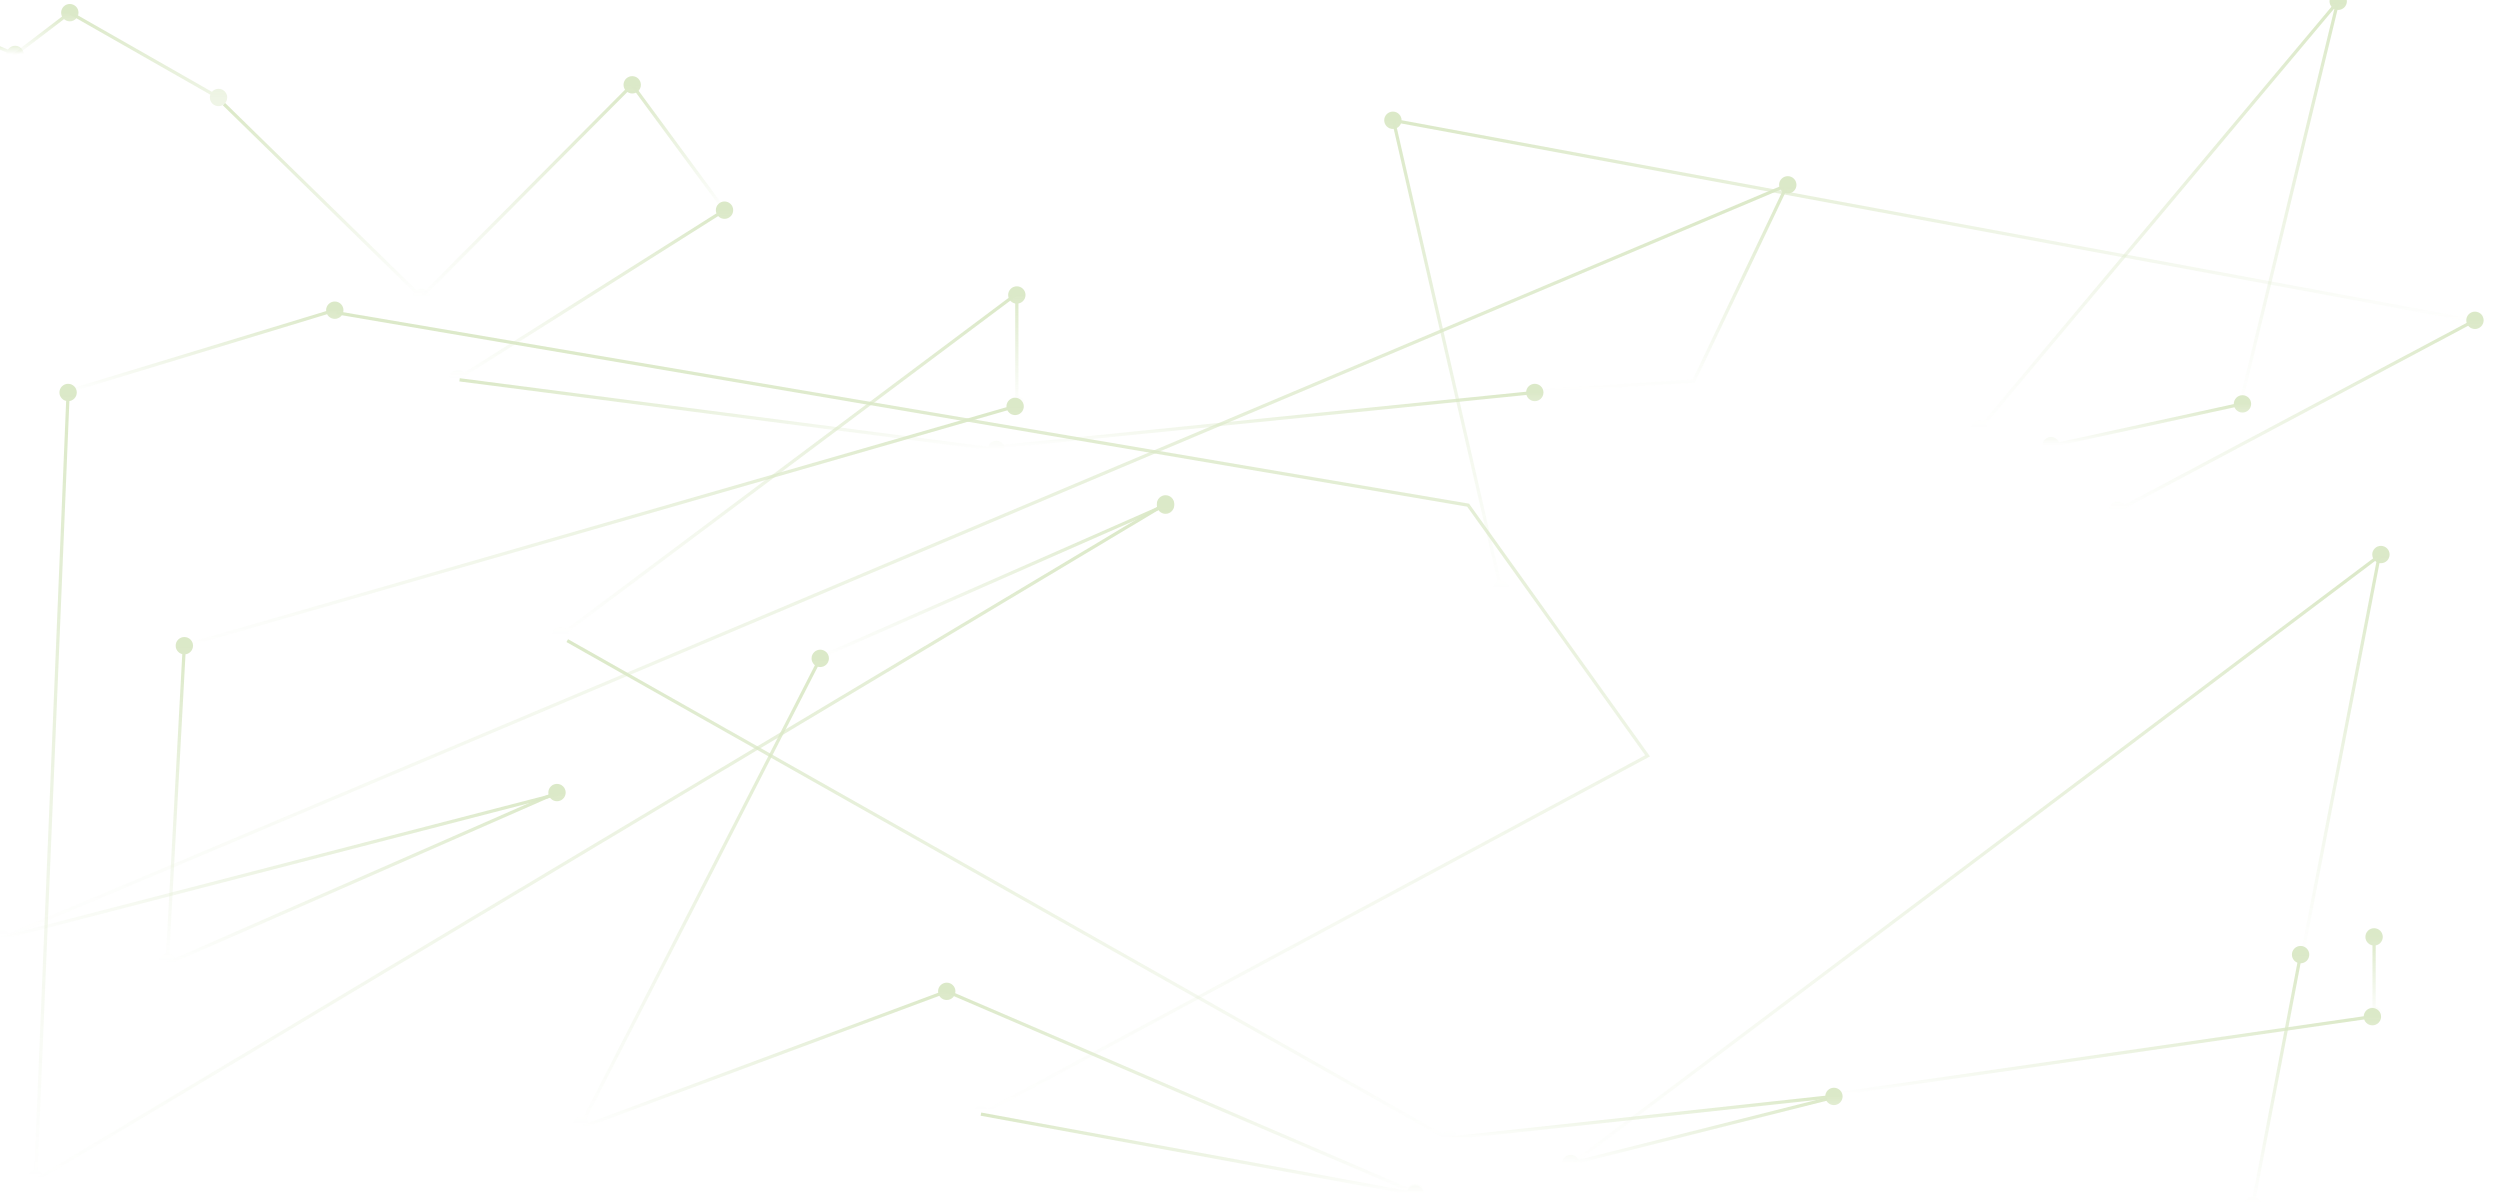 <svg width="1152" height="554" viewBox="0 0 1152 554" fill="none" xmlns="http://www.w3.org/2000/svg">
<g opacity="0.25" clip-path="url(#clip0_414_1832)">
<path d="M-12 18.669C-12 20.878 -10.209 22.669 -8 22.669C-5.791 22.669 -4 20.878 -4 18.669C-4 16.46 -5.791 14.669 -8 14.669C-10.209 14.669 -12 16.46 -12 18.669ZM2.966 25.087C2.966 27.296 4.757 29.087 6.966 29.087C9.175 29.087 10.966 27.296 10.966 25.087C10.966 22.878 9.175 21.087 6.966 21.087C4.757 21.087 2.966 22.878 2.966 25.087ZM-8.296 19.358L6.671 25.776L7.262 24.397L-7.704 17.98L-8.296 19.358Z" fill="url(#paint0_linear_414_1832)"/>
<path d="M28.173 5.834C28.173 8.043 29.963 9.834 32.173 9.834C34.382 9.834 36.173 8.043 36.173 5.834C36.173 3.625 34.382 1.834 32.173 1.834C29.963 1.834 28.173 3.625 28.173 5.834ZM6.634 26.266L32.628 6.43L31.718 5.238L5.724 25.074L6.634 26.266Z" fill="url(#paint1_linear_414_1832)"/>
<path d="M190.212 137C190.212 139.209 192.003 141 194.212 141C196.421 141 198.212 139.209 198.212 137C198.212 134.791 196.421 133 194.212 133C192.003 133 190.212 134.791 190.212 137ZM102.688 48.536L193.688 137.536L194.736 136.464L103.736 47.464L102.688 48.536Z" fill="url(#paint2_linear_414_1832)"/>
<path d="M96.701 44.922C96.701 47.131 98.492 48.922 100.701 48.922C102.91 48.922 104.701 47.131 104.701 44.922C104.701 42.713 102.91 40.922 100.701 40.922C98.492 40.922 96.701 42.713 96.701 44.922ZM31.8 6.485L100.33 45.574L101.073 44.271L32.544 5.183L31.8 6.485Z" fill="url(#paint3_linear_414_1832)"/>
<path d="M287.324 39.088C287.324 41.297 289.115 43.088 291.324 43.088C293.533 43.088 295.324 41.297 295.324 39.088C295.324 36.879 293.533 35.088 291.324 35.088C289.115 35.088 287.324 36.879 287.324 39.088ZM194.969 137.046L291.856 39.617L290.792 38.559L193.906 135.988L194.969 137.046Z" fill="url(#paint4_linear_414_1832)"/>
<path d="M329.86 96.846C329.86 99.055 331.651 100.845 333.86 100.845C336.069 100.845 337.86 99.055 337.86 96.846C337.86 94.636 336.069 92.846 333.86 92.846C331.651 92.846 329.86 94.636 329.86 96.846ZM290.72 39.533L333.256 97.29L334.464 96.401L291.928 38.643L290.72 39.533Z" fill="url(#paint5_linear_414_1832)"/>
<path d="M329.859 96.846C329.859 99.055 331.65 100.846 333.859 100.846C336.068 100.846 337.859 99.055 337.859 96.846C337.859 94.637 336.068 92.846 333.859 92.846C331.65 92.846 329.859 94.637 329.859 96.846ZM206.979 174.439C206.979 176.648 208.769 178.439 210.979 178.439C213.188 178.439 214.979 176.648 214.979 174.439C214.979 172.23 213.188 170.439 210.979 170.439C208.769 170.439 206.979 172.23 206.979 174.439ZM333.458 96.212L210.578 173.805L211.379 175.073L334.259 97.48L333.458 96.212Z" fill="url(#paint6_linear_414_1832)"/>
<path d="M455.102 207.11C455.102 209.319 456.893 211.11 459.102 211.11C461.312 211.11 463.102 209.319 463.102 207.11C463.102 204.9 461.312 203.11 459.102 203.11C456.893 203.11 455.102 204.9 455.102 207.11ZM211.67 175.766L459.006 207.853L459.199 206.366L211.863 174.278L211.67 175.766Z" fill="url(#paint7_linear_414_1832)"/>
<path d="M150.265 142.935C150.265 145.144 152.056 146.935 154.265 146.935C156.474 146.935 158.265 145.144 158.265 142.935C158.265 140.726 156.474 138.935 154.265 138.935C152.056 138.935 150.265 140.726 150.265 142.935ZM154.047 142.217L31.167 179.555L31.603 180.99L154.483 143.652L154.047 142.217Z" fill="url(#paint8_linear_414_1832)"/>
<path d="M27.385 180.856C27.385 183.065 29.176 184.856 31.385 184.856C33.594 184.856 35.385 183.065 35.385 180.856C35.385 178.647 33.594 176.856 31.385 176.856C29.176 176.856 27.385 178.647 27.385 180.856ZM12.419 543.152C12.419 545.361 14.21 547.152 16.419 547.152C18.628 547.152 20.419 545.361 20.419 543.152C20.419 540.943 18.628 539.152 16.419 539.152C14.21 539.152 12.419 540.943 12.419 543.152ZM30.636 180.825L15.67 543.121L17.168 543.183L32.135 180.887L30.636 180.825Z" fill="url(#paint9_linear_414_1832)"/>
<path d="M533.085 232.196C533.085 234.405 534.875 236.196 537.085 236.196C539.294 236.196 541.085 234.405 541.085 232.196C541.085 229.987 539.294 228.196 537.085 228.196C534.875 228.196 533.085 229.987 533.085 232.196ZM16.804 544.379L537.47 232.84L536.699 231.553L16.034 543.092L16.804 544.379Z" fill="url(#paint10_linear_414_1832)"/>
<path d="M533.085 232.779C533.085 234.988 534.876 236.779 537.085 236.779C539.294 236.779 541.085 234.988 541.085 232.779C541.085 230.57 539.294 228.779 537.085 228.779C534.876 228.779 533.085 230.57 533.085 232.779ZM536.783 232.093L377.669 302.102L378.273 303.475L537.387 233.466L536.783 232.093Z" fill="url(#paint11_linear_414_1832)"/>
<path d="M373.97 303.372C373.97 305.581 375.761 307.372 377.97 307.372C380.18 307.372 381.97 305.581 381.97 303.372C381.97 301.163 380.18 299.372 377.97 299.372C375.761 299.372 373.97 301.163 373.97 303.372ZM263.693 518.649C263.693 520.859 265.484 522.649 267.693 522.649C269.902 522.649 271.693 520.859 271.693 518.649C271.693 516.44 269.902 514.649 267.693 514.649C265.484 514.649 263.693 516.44 263.693 518.649ZM377.303 303.03L267.026 518.307L268.361 518.991L378.638 303.714L377.303 303.03Z" fill="url(#paint12_linear_414_1832)"/>
<path d="M432.259 456.808C432.259 459.017 434.05 460.808 436.259 460.808C438.468 460.808 440.259 459.017 440.259 456.808C440.259 454.599 438.468 452.808 436.259 452.808C434.05 452.808 432.259 454.599 432.259 456.808ZM268.742 519.936L436.521 457.511L435.998 456.105L268.219 518.53L268.742 519.936Z" fill="url(#paint13_linear_414_1832)"/>
<path d="M648.088 549.57C648.088 551.779 649.879 553.57 652.088 553.57C654.297 553.57 656.088 551.779 656.088 549.57C656.088 547.361 654.297 545.57 652.088 545.57C649.879 545.57 648.088 547.361 648.088 549.57ZM435.964 457.497L651.792 550.259L652.384 548.881L436.556 456.119L435.964 457.497Z" fill="url(#paint14_linear_414_1832)"/>
<path d="M648.088 550.153C648.088 552.362 649.879 554.153 652.088 554.153C654.297 554.153 656.088 552.362 656.088 550.153C656.088 547.944 654.297 546.153 652.088 546.153C649.879 546.153 648.088 547.944 648.088 550.153ZM652.223 549.415L452.149 512.661L451.878 514.136L651.952 550.891L652.223 549.415Z" fill="url(#paint15_linear_414_1832)"/>
<path d="M448.013 513.398C448.013 515.608 449.804 517.398 452.013 517.398C454.222 517.398 456.013 515.608 456.013 513.398C456.013 511.189 454.222 509.398 452.013 509.398C449.804 509.398 448.013 511.189 448.013 513.398ZM759.214 348.294L759.569 348.955L760.32 348.551L759.824 347.858L759.214 348.294ZM676.506 232.779L677.116 232.343L676.936 232.092L676.632 232.04L676.506 232.779ZM452.368 514.059L759.569 348.955L758.859 347.634L451.658 512.738L452.368 514.059ZM759.824 347.858L677.116 232.343L675.896 233.216L758.604 348.731L759.824 347.858ZM676.632 232.04L155.178 143.362L154.927 144.841L676.38 233.519L676.632 232.04Z" fill="url(#paint16_linear_414_1832)"/>
<path d="M464.555 135.934C464.555 138.143 466.346 139.934 468.555 139.934C470.764 139.934 472.555 138.143 472.555 135.934C472.555 133.725 470.764 131.934 468.555 131.934C466.346 131.934 464.555 133.725 464.555 135.934ZM464.555 186.691C464.555 188.9 466.346 190.691 468.555 190.691C470.764 190.691 472.555 188.9 472.555 186.691C472.555 184.481 470.764 182.691 468.555 182.691C466.346 182.691 464.555 184.481 464.555 186.691ZM467.805 135.934V186.691H469.305V135.934H467.805Z" fill="url(#paint17_linear_414_1832)"/>
<path d="M463.766 187.274C463.766 189.483 465.557 191.274 467.766 191.274C469.976 191.274 471.766 189.483 471.766 187.274C471.766 185.065 469.976 183.274 467.766 183.274C465.557 183.274 463.766 185.065 463.766 187.274ZM467.559 186.553L84.74 296.817L85.155 298.258L467.974 187.994L467.559 186.553Z" fill="url(#paint18_linear_414_1832)"/>
<path d="M80.947 297.538C80.947 299.747 82.738 301.538 84.947 301.538C87.156 301.538 88.947 299.747 88.947 297.538C88.947 295.328 87.156 293.538 84.947 293.538C82.738 293.538 80.947 295.328 80.947 297.538ZM73.07 443.389C73.07 445.599 74.861 447.389 77.07 447.389C79.279 447.389 81.07 445.599 81.07 443.389C81.07 441.18 79.279 439.389 77.07 439.389C74.861 439.389 73.07 441.18 73.07 443.389ZM84.198 297.497L76.321 443.349L77.819 443.43L85.696 297.578L84.198 297.497Z" fill="url(#paint19_linear_414_1832)"/>
<path d="M252.665 365.213C252.665 367.422 254.455 369.213 256.665 369.213C258.874 369.213 260.665 367.422 260.665 365.213C260.665 363.004 258.874 361.213 256.665 361.213C254.455 361.213 252.665 363.004 252.665 365.213ZM77.371 444.66L256.966 365.9L256.363 364.526L76.769 443.286L77.371 444.66Z" fill="url(#paint20_linear_414_1832)"/>
<path d="M257.453 365.796L0.665 432.305" stroke="url(#paint21_linear_414_1832)" stroke-width="1.5"/>
<path d="M-3.335 432.305C-3.335 434.514 -1.544 436.305 0.665 436.305C2.874 436.305 4.665 434.514 4.665 432.305C4.665 430.096 2.874 428.305 0.665 428.305C-1.544 428.305 -3.335 430.096 -3.335 432.305ZM819.805 85.177C819.805 87.387 821.596 89.177 823.805 89.177C826.014 89.177 827.805 87.387 827.805 85.177C827.805 82.968 826.014 81.177 823.805 81.177C821.596 81.177 819.805 82.968 819.805 85.177ZM0.956 432.996L824.097 85.869L823.514 84.486L0.374 431.614L0.956 432.996Z" fill="url(#paint22_linear_414_1832)"/>
<path d="M823.017 86.344L780.482 175.606L706.438 180.273" stroke="url(#paint23_linear_414_1832)" stroke-width="1.5"/>
<path d="M703.227 180.856C703.227 183.065 705.017 184.856 707.227 184.856C709.436 184.856 711.227 183.065 711.227 180.856C711.227 178.647 709.436 176.856 707.227 176.856C705.017 176.856 703.227 178.647 703.227 180.856ZM707.151 180.11L459.815 205.197L459.966 206.689L707.302 181.602L707.151 180.11Z" fill="url(#paint24_linear_414_1832)"/>
<path d="M254.24 292.871C254.24 295.08 256.031 296.871 258.24 296.871C260.449 296.871 262.24 295.08 262.24 292.871C262.24 290.662 260.449 288.871 258.24 288.871C256.031 288.871 254.24 290.662 254.24 292.871ZM258.69 293.471L468.216 136.534L467.317 135.334L257.791 292.27L258.69 293.471Z" fill="url(#paint25_linear_414_1832)"/>
<path d="M663.842 525.067C663.842 527.276 665.632 529.067 667.842 529.067C670.051 529.067 671.842 527.276 671.842 525.067C671.842 522.857 670.051 521.067 667.842 521.067C665.632 521.067 663.842 522.857 663.842 525.067ZM261.022 295.857L667.472 525.719L668.211 524.414L261.761 294.551L261.022 295.857Z" fill="url(#paint26_linear_414_1832)"/>
<path d="M841.073 505.231C841.073 507.44 842.864 509.231 845.073 509.231C847.282 509.231 849.073 507.44 849.073 505.231C849.073 503.022 847.282 501.231 845.073 501.231C842.864 501.231 841.073 503.022 841.073 505.231ZM667.923 525.229L845.154 505.977L844.992 504.485L667.761 523.738L667.923 525.229Z" fill="url(#paint27_linear_414_1832)"/>
<path d="M719.768 536.151C719.768 538.36 721.558 540.151 723.768 540.151C725.977 540.151 727.768 538.36 727.768 536.151C727.768 533.942 725.977 532.151 723.768 532.151C721.558 532.151 719.768 533.942 719.768 536.151ZM841.739 505.67L723.584 535.424L723.951 536.879L842.105 507.125L841.739 505.67Z" fill="url(#paint28_linear_414_1832)"/>
<path d="M1093.13 255.532C1093.13 257.741 1094.92 259.532 1097.13 259.532C1099.34 259.532 1101.13 257.741 1101.13 255.532C1101.13 253.323 1099.34 251.532 1097.13 251.532C1094.92 251.532 1093.13 253.323 1093.13 255.532ZM723.431 537.917L1097.59 256.131L1096.68 254.933L722.528 536.719L723.431 537.917Z" fill="url(#paint29_linear_414_1832)"/>
<path d="M1096.35 256.116L1060.9 439.889" stroke="url(#paint30_linear_414_1832)" stroke-width="1.5"/>
<path d="M1056.11 439.889C1056.11 442.098 1057.9 443.889 1060.11 443.889C1062.32 443.889 1064.11 442.098 1064.11 439.889C1064.11 437.68 1062.32 435.889 1060.11 435.889C1057.9 435.889 1056.11 437.68 1056.11 439.889ZM1034.06 555.404C1034.06 557.613 1035.85 559.404 1038.06 559.404C1040.27 559.404 1042.06 557.613 1042.06 555.404C1042.06 553.195 1040.27 551.404 1038.06 551.404C1035.85 551.404 1034.06 553.195 1034.06 555.404ZM1059.38 439.749L1037.32 555.263L1038.79 555.544L1060.85 440.03L1059.38 439.749Z" fill="url(#paint31_linear_414_1832)"/>
<path d="M1089.98 431.722C1089.98 433.931 1091.77 435.722 1093.98 435.722C1096.19 435.722 1097.98 433.931 1097.98 431.722C1097.98 429.513 1096.19 427.722 1093.98 427.722C1091.77 427.722 1089.98 429.513 1089.98 431.722ZM1089.98 467.893C1089.98 470.102 1091.77 471.893 1093.98 471.893C1096.19 471.893 1097.98 470.102 1097.98 467.893C1097.98 465.684 1096.19 463.893 1093.98 463.893C1091.77 463.893 1089.98 465.684 1089.98 467.893ZM1093.23 431.722V467.893H1094.73V431.722H1093.23Z" fill="url(#paint32_linear_414_1832)"/>
<path d="M1089.2 468.476C1089.2 470.685 1090.99 472.476 1093.2 472.476C1095.4 472.476 1097.2 470.685 1097.2 468.476C1097.2 466.267 1095.4 464.476 1093.2 464.476C1090.99 464.476 1089.2 466.267 1089.2 468.476ZM1093.09 467.734L846.54 503.322L846.755 504.806L1093.3 469.218L1093.09 467.734Z" fill="url(#paint33_linear_414_1832)"/>
<path d="M1077.44 0L1032.54 185.524" stroke="url(#paint34_linear_414_1832)" stroke-width="1.5"/>
<path d="M1029.33 186.107C1029.33 188.316 1031.12 190.107 1033.33 190.107C1035.54 190.107 1037.33 188.316 1037.33 186.107C1037.33 183.898 1035.54 182.107 1033.33 182.107C1031.12 182.107 1029.33 183.898 1029.33 186.107ZM941.109 205.359C941.109 207.569 942.9 209.359 945.109 209.359C947.319 209.359 949.109 207.569 949.109 205.359C949.109 203.15 947.319 201.359 945.109 201.359C942.9 201.359 941.109 203.15 941.109 205.359ZM1033.17 185.374L944.949 204.627L945.269 206.092L1033.49 186.84L1033.17 185.374Z" fill="url(#paint35_linear_414_1832)"/>
<path d="M1138.03 148.186C1138.03 150.395 1139.82 152.186 1142.03 152.186C1144.24 152.186 1146.03 150.395 1146.03 148.186C1146.03 145.976 1144.24 144.186 1142.03 144.186C1139.82 144.186 1138.03 145.976 1138.03 148.186ZM637.848 55.424C637.848 57.633 639.639 59.424 641.848 59.424C644.057 59.424 645.848 57.633 645.848 55.424C645.848 53.215 644.057 51.424 641.848 51.424C639.639 51.424 637.848 53.215 637.848 55.424ZM1142.17 147.448L641.984 54.686L641.711 56.161L1141.9 148.923L1142.17 147.448Z" fill="url(#paint36_linear_414_1832)"/>
<path d="M687.705 271.492C687.57 273.697 689.247 275.594 691.452 275.73C693.657 275.866 695.554 274.189 695.69 271.984C695.826 269.779 694.149 267.881 691.944 267.745C689.739 267.61 687.841 269.287 687.705 271.492ZM641.481 56.168L690.967 271.905L692.429 271.57L642.943 55.832L641.481 56.168Z" fill="url(#paint37_linear_414_1832)"/>
<path d="M1136.46 147.602C1136.46 149.811 1138.25 151.602 1140.46 151.602C1142.67 151.602 1144.46 149.811 1144.46 147.602C1144.46 145.393 1142.67 143.602 1140.46 143.602C1138.25 143.602 1136.46 145.393 1136.46 147.602ZM971.829 235.113C971.829 237.322 973.62 239.113 975.829 239.113C978.038 239.113 979.829 237.322 979.829 235.113C979.829 232.904 978.038 231.113 975.829 231.113C973.62 231.113 971.829 232.904 971.829 235.113ZM1140.11 146.94L975.477 234.451L976.181 235.775L1140.81 148.264L1140.11 146.94Z" fill="url(#paint38_linear_414_1832)"/>
<path d="M1073.44 0.583C1073.44 2.792 1075.23 4.583 1077.44 4.583C1079.65 4.583 1081.44 2.792 1081.44 0.583C1081.44 -1.626 1079.65 -3.417 1077.44 -3.417C1075.23 -3.417 1073.44 -1.626 1073.44 0.583ZM908.026 197.775C908.026 199.984 909.817 201.775 912.026 201.775C914.236 201.775 916.026 199.984 916.026 197.775C916.026 195.566 914.236 193.775 912.026 193.775C909.817 193.775 908.026 195.566 908.026 197.775ZM1076.87 0.101L911.452 197.293L912.601 198.257L1078.02 1.065L1076.87 0.101Z" fill="url(#paint39_linear_414_1832)"/>
</g>
<defs>
<linearGradient id="paint0_linear_414_1832" x1="-0.517" y1="18.669" x2="-0.517" y2="25.087" gradientUnits="userSpaceOnUse">
<stop stop-color="#71A623"/>
<stop offset="1" stop-color="#71A623" stop-opacity="0"/>
</linearGradient>
<linearGradient id="paint1_linear_414_1832" x1="19.176" y1="5.834" x2="19.176" y2="25.67" gradientUnits="userSpaceOnUse">
<stop stop-color="#71A623"/>
<stop offset="1" stop-color="#71A623" stop-opacity="0"/>
</linearGradient>
<linearGradient id="paint2_linear_414_1832" x1="148.712" y1="48" x2="148.712" y2="137" gradientUnits="userSpaceOnUse">
<stop stop-color="#71A623"/>
<stop offset="1" stop-color="#71A623" stop-opacity="0"/>
</linearGradient>
<linearGradient id="paint3_linear_414_1832" x1="66.437" y1="5.834" x2="66.437" y2="44.922" gradientUnits="userSpaceOnUse">
<stop stop-color="#71A623"/>
<stop offset="1" stop-color="#71A623" stop-opacity="0.46"/>
</linearGradient>
<linearGradient id="paint4_linear_414_1832" x1="242.881" y1="39.088" x2="242.881" y2="136.517" gradientUnits="userSpaceOnUse">
<stop stop-color="#71A623"/>
<stop offset="1" stop-color="#71A623" stop-opacity="0"/>
</linearGradient>
<linearGradient id="paint5_linear_414_1832" x1="312.592" y1="39.088" x2="312.592" y2="96.846" gradientUnits="userSpaceOnUse">
<stop stop-color="#71A623"/>
<stop offset="1" stop-color="#71A623" stop-opacity="0"/>
</linearGradient>
<linearGradient id="paint6_linear_414_1832" x1="272.419" y1="96.846" x2="272.419" y2="174.439" gradientUnits="userSpaceOnUse">
<stop stop-color="#71A623"/>
<stop offset="1" stop-color="#71A623" stop-opacity="0"/>
</linearGradient>
<linearGradient id="paint7_linear_414_1832" x1="335.435" y1="175.022" x2="335.435" y2="207.11" gradientUnits="userSpaceOnUse">
<stop stop-color="#71A623"/>
<stop offset="1" stop-color="#71A623" stop-opacity="0"/>
</linearGradient>
<linearGradient id="paint8_linear_414_1832" x1="92.825" y1="142.935" x2="92.825" y2="180.273" gradientUnits="userSpaceOnUse">
<stop stop-color="#71A623"/>
<stop offset="1" stop-color="#71A623" stop-opacity="0"/>
</linearGradient>
<linearGradient id="paint9_linear_414_1832" x1="23.902" y1="180.856" x2="23.902" y2="543.152" gradientUnits="userSpaceOnUse">
<stop stop-color="#71A623"/>
<stop offset="1" stop-color="#71A623" stop-opacity="0"/>
</linearGradient>
<linearGradient id="paint10_linear_414_1832" x1="276.752" y1="232.196" x2="276.752" y2="543.736" gradientUnits="userSpaceOnUse">
<stop stop-color="#71A623"/>
<stop offset="1" stop-color="#71A623" stop-opacity="0"/>
</linearGradient>
<linearGradient id="paint11_linear_414_1832" x1="457.528" y1="232.779" x2="457.528" y2="302.788" gradientUnits="userSpaceOnUse">
<stop stop-color="#71A623"/>
<stop offset="1" stop-color="#71A623" stop-opacity="0"/>
</linearGradient>
<linearGradient id="paint12_linear_414_1832" x1="322.832" y1="303.372" x2="322.832" y2="518.649" gradientUnits="userSpaceOnUse">
<stop stop-color="#71A623"/>
<stop offset="1" stop-color="#71A623" stop-opacity="0"/>
</linearGradient>
<linearGradient id="paint13_linear_414_1832" x1="352.37" y1="456.808" x2="352.37" y2="519.233" gradientUnits="userSpaceOnUse">
<stop stop-color="#71A623"/>
<stop offset="1" stop-color="#71A623" stop-opacity="0"/>
</linearGradient>
<linearGradient id="paint14_linear_414_1832" x1="544.174" y1="456.808" x2="544.174" y2="549.57" gradientUnits="userSpaceOnUse">
<stop stop-color="#71A623"/>
<stop offset="1" stop-color="#71A623" stop-opacity="0"/>
</linearGradient>
<linearGradient id="paint15_linear_414_1832" x1="552.051" y1="513.398" x2="552.051" y2="550.153" gradientUnits="userSpaceOnUse">
<stop stop-color="#71A623"/>
<stop offset="1" stop-color="#71A623" stop-opacity="0"/>
</linearGradient>
<linearGradient id="paint16_linear_414_1832" x1="457.133" y1="144.102" x2="457.133" y2="513.398" gradientUnits="userSpaceOnUse">
<stop stop-color="#71A623"/>
<stop offset="1" stop-color="#71A623" stop-opacity="0"/>
</linearGradient>
<linearGradient id="paint17_linear_414_1832" x1="469.055" y1="135.934" x2="469.055" y2="186.691" gradientUnits="userSpaceOnUse">
<stop stop-color="#71A623"/>
<stop offset="1" stop-color="#71A623" stop-opacity="0"/>
</linearGradient>
<linearGradient id="paint18_linear_414_1832" x1="276.357" y1="187.274" x2="276.357" y2="297.538" gradientUnits="userSpaceOnUse">
<stop stop-color="#71A623"/>
<stop offset="1" stop-color="#71A623" stop-opacity="0"/>
</linearGradient>
<linearGradient id="paint19_linear_414_1832" x1="81.009" y1="297.538" x2="81.009" y2="443.389" gradientUnits="userSpaceOnUse">
<stop stop-color="#71A623"/>
<stop offset="1" stop-color="#71A623" stop-opacity="0"/>
</linearGradient>
<linearGradient id="paint20_linear_414_1832" x1="166.867" y1="365.213" x2="166.867" y2="443.973" gradientUnits="userSpaceOnUse">
<stop stop-color="#71A623"/>
<stop offset="1" stop-color="#71A623" stop-opacity="0"/>
</linearGradient>
<linearGradient id="paint21_linear_414_1832" x1="129.059" y1="365.796" x2="129.059" y2="432.305" gradientUnits="userSpaceOnUse">
<stop stop-color="#71A623"/>
<stop offset="1" stop-color="#71A623" stop-opacity="0"/>
</linearGradient>
<linearGradient id="paint22_linear_414_1832" x1="412.235" y1="85.177" x2="412.235" y2="432.305" gradientUnits="userSpaceOnUse">
<stop stop-color="#71A623"/>
<stop offset="1" stop-color="#71A623" stop-opacity="0"/>
</linearGradient>
<linearGradient id="paint23_linear_414_1832" x1="764.728" y1="86.344" x2="764.728" y2="180.273" gradientUnits="userSpaceOnUse">
<stop stop-color="#71A623"/>
<stop offset="1" stop-color="#71A623" stop-opacity="0"/>
</linearGradient>
<linearGradient id="paint24_linear_414_1832" x1="583.559" y1="180.856" x2="583.559" y2="205.943" gradientUnits="userSpaceOnUse">
<stop stop-color="#71A623"/>
<stop offset="1" stop-color="#71A623" stop-opacity="0"/>
</linearGradient>
<linearGradient id="paint25_linear_414_1832" x1="363.004" y1="135.934" x2="363.004" y2="292.871" gradientUnits="userSpaceOnUse">
<stop stop-color="#71A623"/>
<stop offset="1" stop-color="#71A623" stop-opacity="0"/>
</linearGradient>
<linearGradient id="paint26_linear_414_1832" x1="464.617" y1="295.204" x2="464.617" y2="525.067" gradientUnits="userSpaceOnUse">
<stop stop-color="#71A623"/>
<stop offset="1" stop-color="#71A623" stop-opacity="0"/>
</linearGradient>
<linearGradient id="paint27_linear_414_1832" x1="756.457" y1="505.231" x2="756.457" y2="524.483" gradientUnits="userSpaceOnUse">
<stop stop-color="#71A623"/>
<stop offset="1" stop-color="#71A623" stop-opacity="0"/>
</linearGradient>
<linearGradient id="paint28_linear_414_1832" x1="782.845" y1="506.397" x2="782.845" y2="536.151" gradientUnits="userSpaceOnUse">
<stop stop-color="#71A623"/>
<stop offset="1" stop-color="#71A623" stop-opacity="0"/>
</linearGradient>
<linearGradient id="paint29_linear_414_1832" x1="910.057" y1="255.532" x2="910.057" y2="537.318" gradientUnits="userSpaceOnUse">
<stop stop-color="#71A623"/>
<stop offset="1" stop-color="#71A623" stop-opacity="0"/>
</linearGradient>
<linearGradient id="paint30_linear_414_1832" x1="1078.62" y1="256.116" x2="1078.62" y2="439.889" gradientUnits="userSpaceOnUse">
<stop stop-color="#71A623"/>
<stop offset="1" stop-color="#71A623" stop-opacity="0"/>
</linearGradient>
<linearGradient id="paint31_linear_414_1832" x1="1049.08" y1="439.889" x2="1049.08" y2="555.404" gradientUnits="userSpaceOnUse">
<stop stop-color="#71A623"/>
<stop offset="1" stop-color="#71A623" stop-opacity="0"/>
</linearGradient>
<linearGradient id="paint32_linear_414_1832" x1="1094.48" y1="431.722" x2="1094.48" y2="467.893" gradientUnits="userSpaceOnUse">
<stop stop-color="#71A623"/>
<stop offset="1" stop-color="#71A623" stop-opacity="0"/>
</linearGradient>
<linearGradient id="paint33_linear_414_1832" x1="969.922" y1="468.476" x2="969.922" y2="504.064" gradientUnits="userSpaceOnUse">
<stop stop-color="#71A623"/>
<stop offset="1" stop-color="#71A623" stop-opacity="0"/>
</linearGradient>
<linearGradient id="paint34_linear_414_1832" x1="1054.99" y1="0" x2="1054.99" y2="185.524" gradientUnits="userSpaceOnUse">
<stop stop-color="#71A623"/>
<stop offset="1" stop-color="#71A623" stop-opacity="0"/>
</linearGradient>
<linearGradient id="paint35_linear_414_1832" x1="989.22" y1="186.107" x2="989.22" y2="205.359" gradientUnits="userSpaceOnUse">
<stop stop-color="#71A623"/>
<stop offset="1" stop-color="#71A623" stop-opacity="0"/>
</linearGradient>
<linearGradient id="paint36_linear_414_1832" x1="891.94" y1="55.424" x2="891.94" y2="148.186" gradientUnits="userSpaceOnUse">
<stop stop-color="#71A623"/>
<stop offset="1" stop-color="#71A623" stop-opacity="0"/>
</linearGradient>
<linearGradient id="paint37_linear_414_1832" x1="673.479" y1="57.926" x2="660.43" y2="269.812" gradientUnits="userSpaceOnUse">
<stop stop-color="#71A623"/>
<stop offset="1" stop-color="#71A623" stop-opacity="0"/>
</linearGradient>
<linearGradient id="paint38_linear_414_1832" x1="1058.14" y1="147.602" x2="1058.14" y2="235.113" gradientUnits="userSpaceOnUse">
<stop stop-color="#71A623"/>
<stop offset="1" stop-color="#71A623" stop-opacity="0"/>
</linearGradient>
<linearGradient id="paint39_linear_414_1832" x1="994.734" y1="0.583" x2="994.734" y2="197.775" gradientUnits="userSpaceOnUse">
<stop stop-color="#71A623"/>
<stop offset="1" stop-color="#71A623" stop-opacity="0"/>
</linearGradient>
<clipPath id="clip0_414_1832">
<rect width="1160" height="554" fill="white" transform="translate(-8)"/>
</clipPath>
</defs>
</svg>
